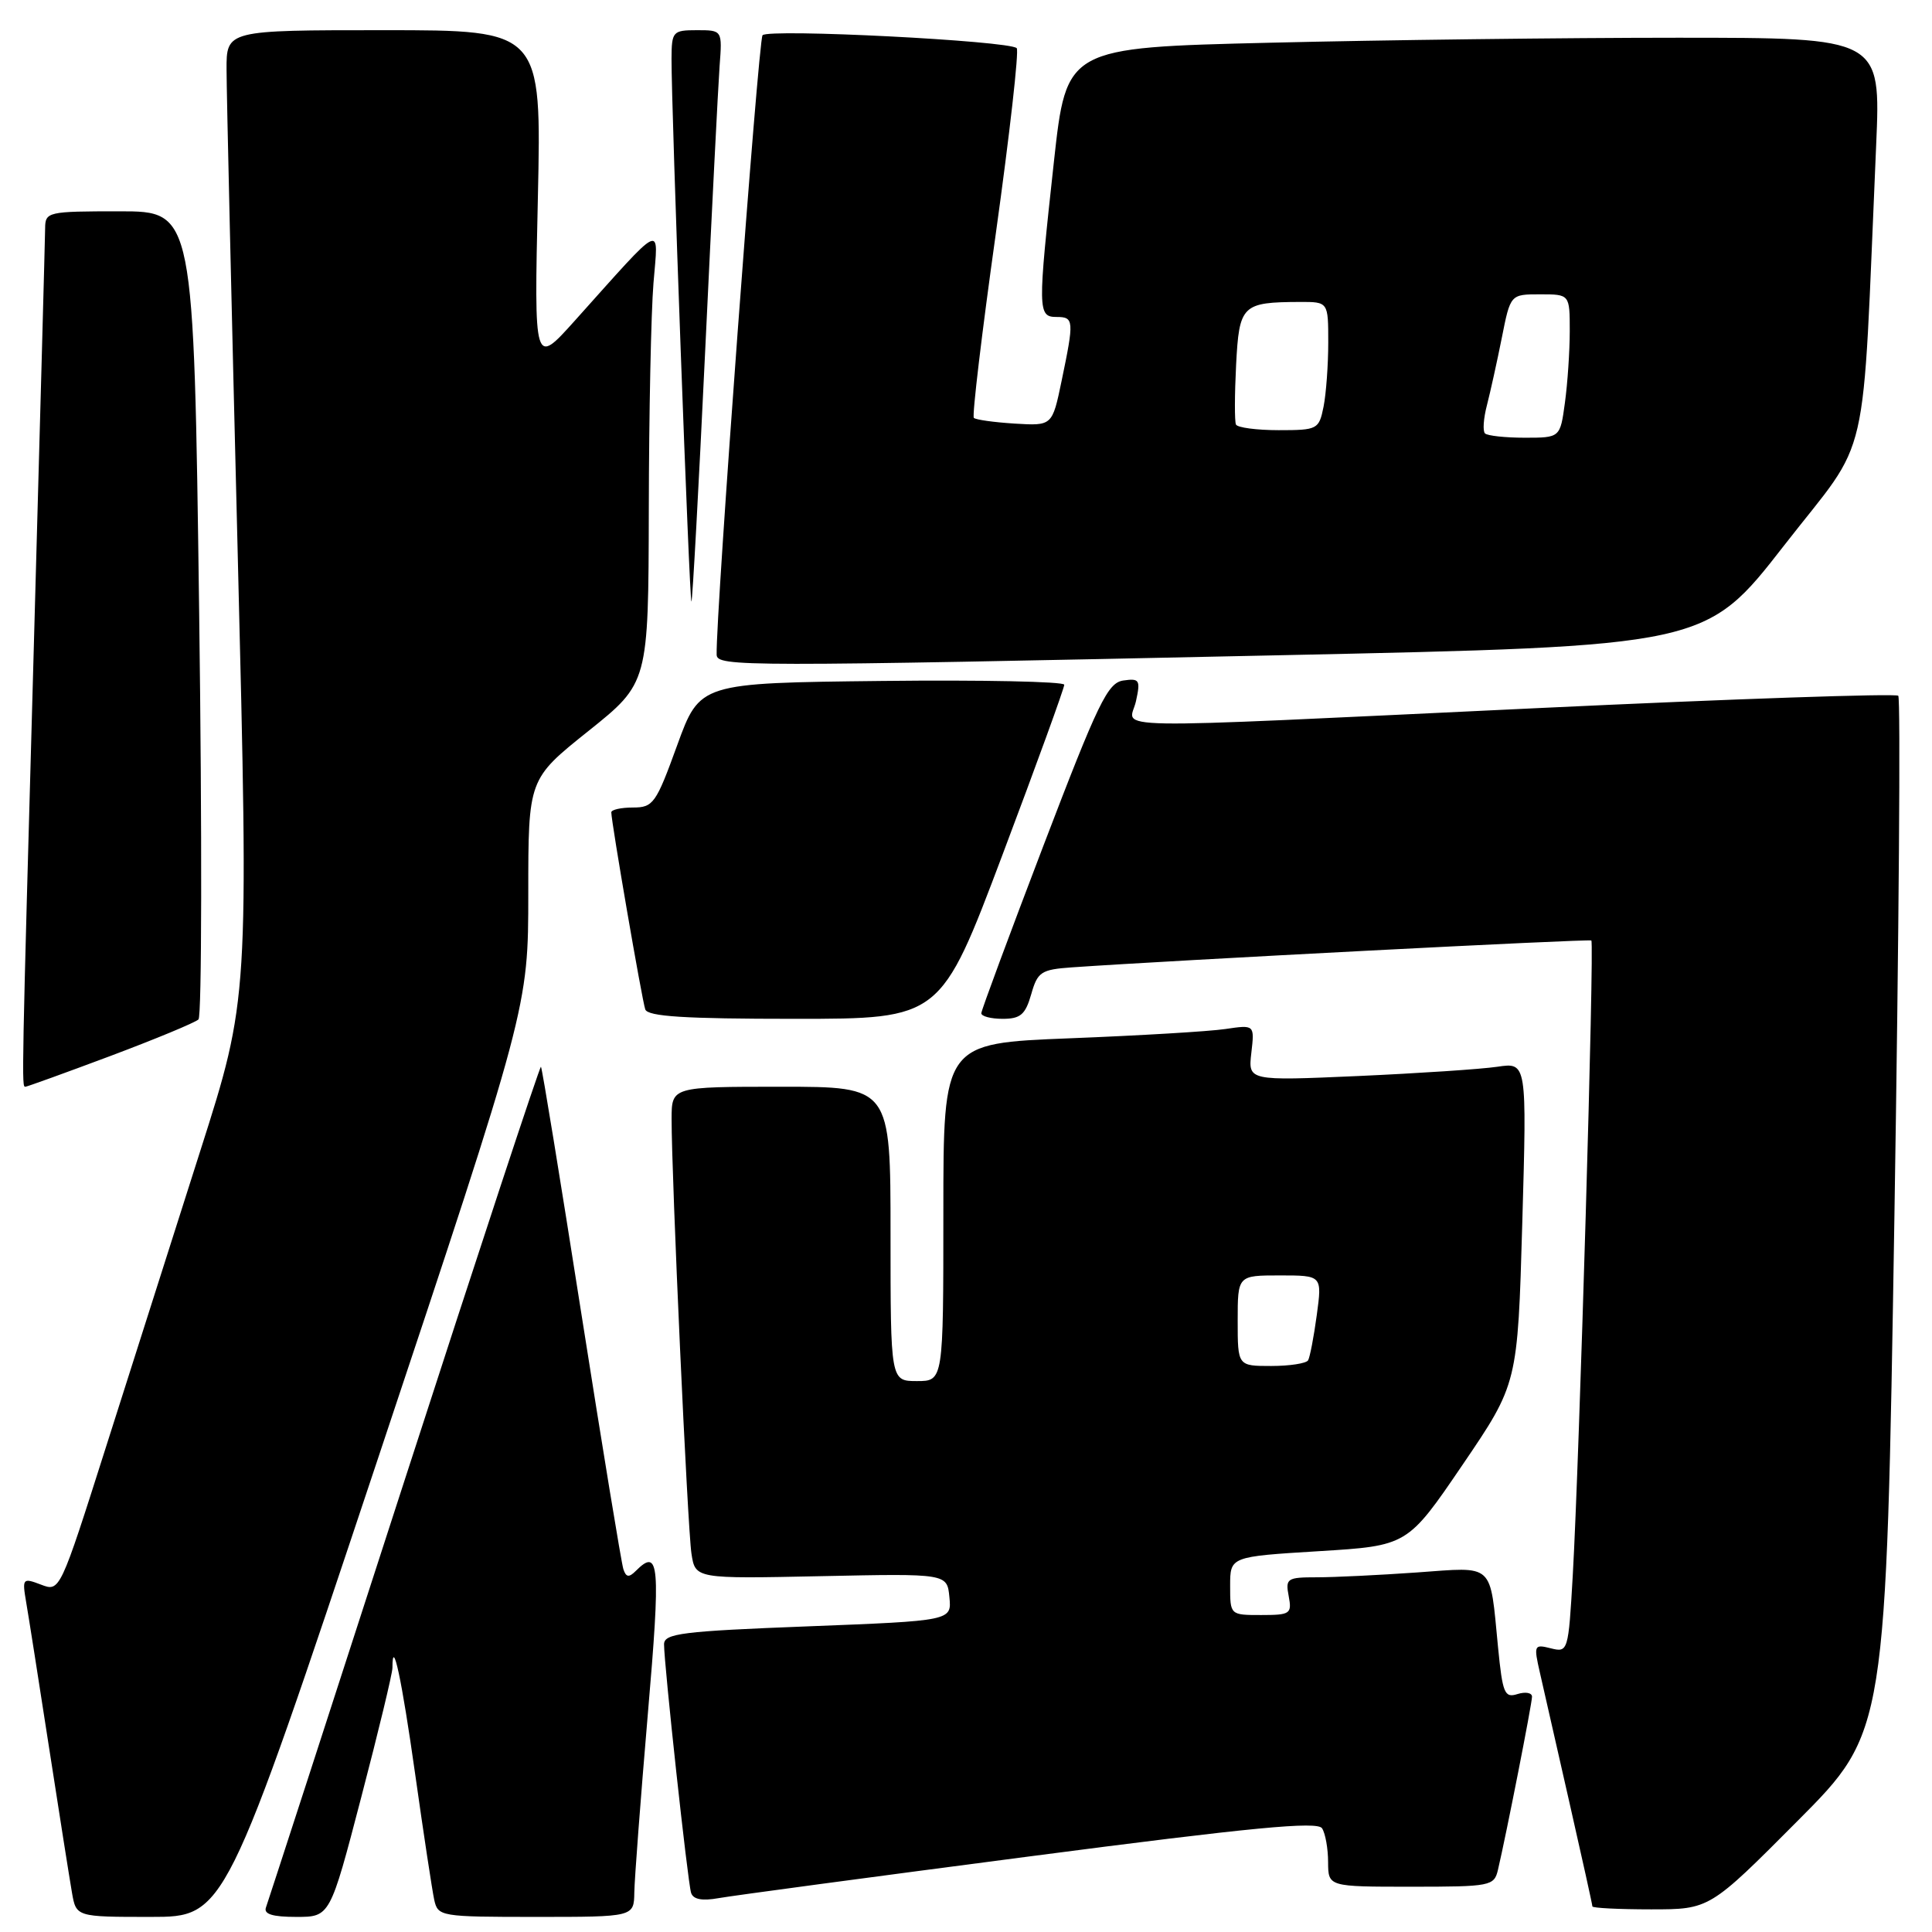 <?xml version="1.0" encoding="UTF-8" standalone="no"?>
<!DOCTYPE svg PUBLIC "-//W3C//DTD SVG 1.1//EN" "http://www.w3.org/Graphics/SVG/1.1/DTD/svg11.dtd" >
<svg xmlns="http://www.w3.org/2000/svg" xmlns:xlink="http://www.w3.org/1999/xlink" version="1.1" viewBox="0 0 256 256">
 <g >
 <path fill="currentColor"
d=" M 49.92 193.75 C 70.00 133.50 70.00 133.50 70.00 118.37 C 70.00 103.23 70.00 103.23 77.96 96.87 C 85.92 90.50 85.92 90.50 85.97 67.50 C 85.99 54.85 86.27 41.35 86.59 37.50 C 87.23 29.57 88.16 29.12 76.14 42.52 C 70.77 48.50 70.77 48.50 71.27 26.25 C 71.76 4.00 71.76 4.00 50.88 4.00 C 30.00 4.00 30.00 4.00 30.02 9.25 C 30.02 12.14 30.69 41.02 31.50 73.43 C 32.96 132.36 32.96 132.36 26.56 152.43 C 23.04 163.47 17.41 181.15 14.05 191.71 C 7.94 210.93 7.94 210.93 5.43 209.97 C 3.01 209.05 2.93 209.14 3.46 212.26 C 3.77 214.04 5.13 222.70 6.49 231.50 C 7.85 240.30 9.22 248.96 9.53 250.75 C 10.09 254.00 10.09 254.00 19.96 254.00 C 29.83 254.00 29.83 254.00 49.92 193.75 Z  M 47.86 238.17 C 50.14 229.46 52.00 221.74 52.00 221.00 C 52.00 216.72 53.23 222.46 55.01 235.07 C 56.13 243.01 57.27 250.51 57.54 251.75 C 58.03 253.94 58.37 254.00 71.02 254.00 C 84.00 254.00 84.00 254.00 84.05 250.75 C 84.08 248.96 84.88 238.39 85.83 227.25 C 87.56 207.13 87.38 205.02 84.23 208.17 C 83.34 209.06 82.95 209.00 82.60 207.92 C 82.34 207.14 79.84 191.90 77.03 174.05 C 74.23 156.21 71.83 141.49 71.68 141.35 C 71.54 141.21 63.39 165.93 53.56 196.30 C 43.74 226.66 35.49 252.06 35.24 252.75 C 34.92 253.63 36.10 254.00 39.26 254.00 C 43.73 254.00 43.73 254.00 47.86 238.17 Z  M 238.22 241.25 C 249.92 229.50 249.92 229.50 251.02 161.14 C 251.62 123.55 251.85 92.52 251.53 92.19 C 251.20 91.87 229.69 92.60 203.72 93.83 C 144.12 96.64 149.68 96.73 150.52 92.92 C 151.14 90.10 150.99 89.86 148.85 90.17 C 146.78 90.46 145.52 93.06 138.28 112.00 C 133.76 123.83 130.05 133.84 130.03 134.25 C 130.01 134.66 131.28 135.00 132.86 135.00 C 135.22 135.00 135.87 134.44 136.64 131.75 C 137.48 128.78 137.95 128.47 142.03 128.18 C 155.17 127.26 210.55 124.39 210.86 124.62 C 211.28 124.93 209.27 193.51 208.40 208.74 C 207.82 218.84 207.77 218.98 205.49 218.41 C 203.27 217.85 203.21 217.98 204.05 221.66 C 204.52 223.77 206.29 231.51 207.96 238.86 C 209.63 246.20 211.00 252.39 211.00 252.61 C 211.00 252.82 214.49 253.00 218.77 253.00 C 226.53 253.00 226.53 253.00 238.22 241.25 Z  M 136.45 245.98 C 165.92 242.13 174.57 241.30 175.18 242.26 C 175.62 242.94 175.98 244.96 175.98 246.75 C 176.00 250.00 176.00 250.00 186.98 250.00 C 197.55 250.00 197.98 249.91 198.49 247.75 C 199.61 242.98 203.00 225.73 203.00 224.82 C 203.00 224.30 202.14 224.14 201.08 224.47 C 199.36 225.02 199.10 224.39 198.50 218.29 C 197.39 206.94 198.13 207.62 187.73 208.36 C 182.76 208.71 176.80 209.00 174.49 209.00 C 170.54 209.00 170.31 209.15 170.76 211.50 C 171.20 213.84 170.97 214.00 167.12 214.00 C 163.00 214.00 163.00 214.00 163.00 210.13 C 163.00 206.26 163.00 206.26 174.75 205.54 C 186.50 204.82 186.50 204.82 193.80 194.09 C 201.10 183.35 201.10 183.35 201.71 162.06 C 202.32 140.77 202.32 140.77 198.41 141.35 C 196.26 141.67 187.95 142.22 179.94 142.58 C 165.38 143.22 165.38 143.22 165.81 139.50 C 166.24 135.78 166.24 135.78 162.37 136.35 C 160.24 136.67 150.96 137.22 141.75 137.58 C 125.00 138.24 125.00 138.24 125.00 160.62 C 125.00 183.00 125.00 183.00 121.50 183.00 C 118.00 183.00 118.00 183.00 118.00 163.50 C 118.00 144.00 118.00 144.00 103.50 144.00 C 89.00 144.00 89.00 144.00 88.99 148.25 C 88.98 155.87 91.10 202.41 91.62 205.85 C 92.13 209.20 92.13 209.20 108.81 208.85 C 125.50 208.50 125.50 208.50 125.80 211.63 C 126.11 214.76 126.11 214.76 107.05 215.50 C 90.39 216.14 88.00 216.44 87.99 217.87 C 87.98 220.45 91.12 249.36 91.57 250.80 C 91.84 251.68 93.02 251.91 95.24 251.51 C 97.03 251.19 115.58 248.70 136.45 245.98 Z  M 14.61 139.93 C 20.60 137.68 25.86 135.50 26.30 135.08 C 26.74 134.65 26.78 110.38 26.39 81.15 C 25.68 28.00 25.68 28.00 15.84 28.00 C 6.31 28.00 6.00 28.07 5.98 30.25 C 5.97 31.49 5.30 56.12 4.50 85.00 C 2.86 143.88 2.86 144.00 3.36 144.00 C 3.56 144.00 8.63 142.17 14.61 139.93 Z  M 132.84 113.25 C 137.35 101.29 141.03 91.15 141.02 90.73 C 141.01 90.31 130.14 90.08 116.86 90.23 C 92.73 90.50 92.73 90.50 89.73 98.75 C 86.93 106.47 86.56 107.00 83.87 107.00 C 82.29 107.00 81.00 107.29 81.00 107.64 C 81.00 108.91 85.07 132.53 85.50 133.75 C 85.83 134.69 90.71 135.00 105.29 135.00 C 124.64 135.00 124.64 135.00 132.84 113.25 Z  M 169.26 86.83 C 226.02 85.62 226.02 85.62 236.40 72.28 C 248.02 57.34 246.67 63.23 248.60 19.25 C 249.22 5.00 249.22 5.00 222.27 5.00 C 207.45 5.00 183.17 5.30 168.32 5.66 C 141.31 6.31 141.31 6.31 139.65 21.41 C 137.49 41.13 137.50 42.00 140.00 42.00 C 142.31 42.00 142.34 42.44 140.67 50.46 C 139.43 56.43 139.43 56.43 134.47 56.13 C 131.73 55.96 129.29 55.62 129.04 55.37 C 128.79 55.12 130.10 44.13 131.95 30.95 C 133.79 17.76 135.04 6.71 134.72 6.38 C 133.73 5.40 101.82 3.77 101.04 4.67 C 100.48 5.32 94.82 81.67 94.96 86.75 C 95.01 88.35 98.18 88.35 169.26 86.83 Z  M 93.44 46.48 C 94.30 28.34 95.16 11.36 95.35 8.75 C 95.71 4.00 95.71 4.00 92.35 4.00 C 89.15 4.00 89.00 4.17 88.98 7.75 C 88.95 14.32 91.36 79.97 91.62 79.71 C 91.76 79.57 92.58 64.62 93.44 46.48 Z  M 164.00 175.00 C 164.00 169.00 164.00 169.00 169.59 169.00 C 175.19 169.00 175.19 169.00 174.48 174.25 C 174.09 177.14 173.57 179.84 173.33 180.25 C 173.08 180.66 170.88 181.00 168.44 181.00 C 164.00 181.00 164.00 181.00 164.00 175.00 Z  M 196.77 57.43 C 196.45 57.12 196.57 55.43 197.03 53.68 C 197.48 51.93 198.37 47.91 199.00 44.75 C 200.14 39.00 200.14 39.00 204.07 39.00 C 208.00 39.00 208.00 39.00 208.00 43.86 C 208.00 46.53 207.71 50.81 207.36 53.36 C 206.73 58.00 206.73 58.00 202.03 58.00 C 199.45 58.00 197.08 57.74 196.77 57.43 Z  M 163.77 56.25 C 163.58 55.84 163.59 52.28 163.79 48.35 C 164.20 40.41 164.57 40.04 172.25 40.01 C 176.00 40.00 176.00 40.00 176.00 45.38 C 176.00 48.33 175.72 52.16 175.38 53.88 C 174.77 56.90 174.59 57.00 169.43 57.00 C 166.51 57.00 163.96 56.66 163.77 56.25 Z "/>
</g>
</svg>